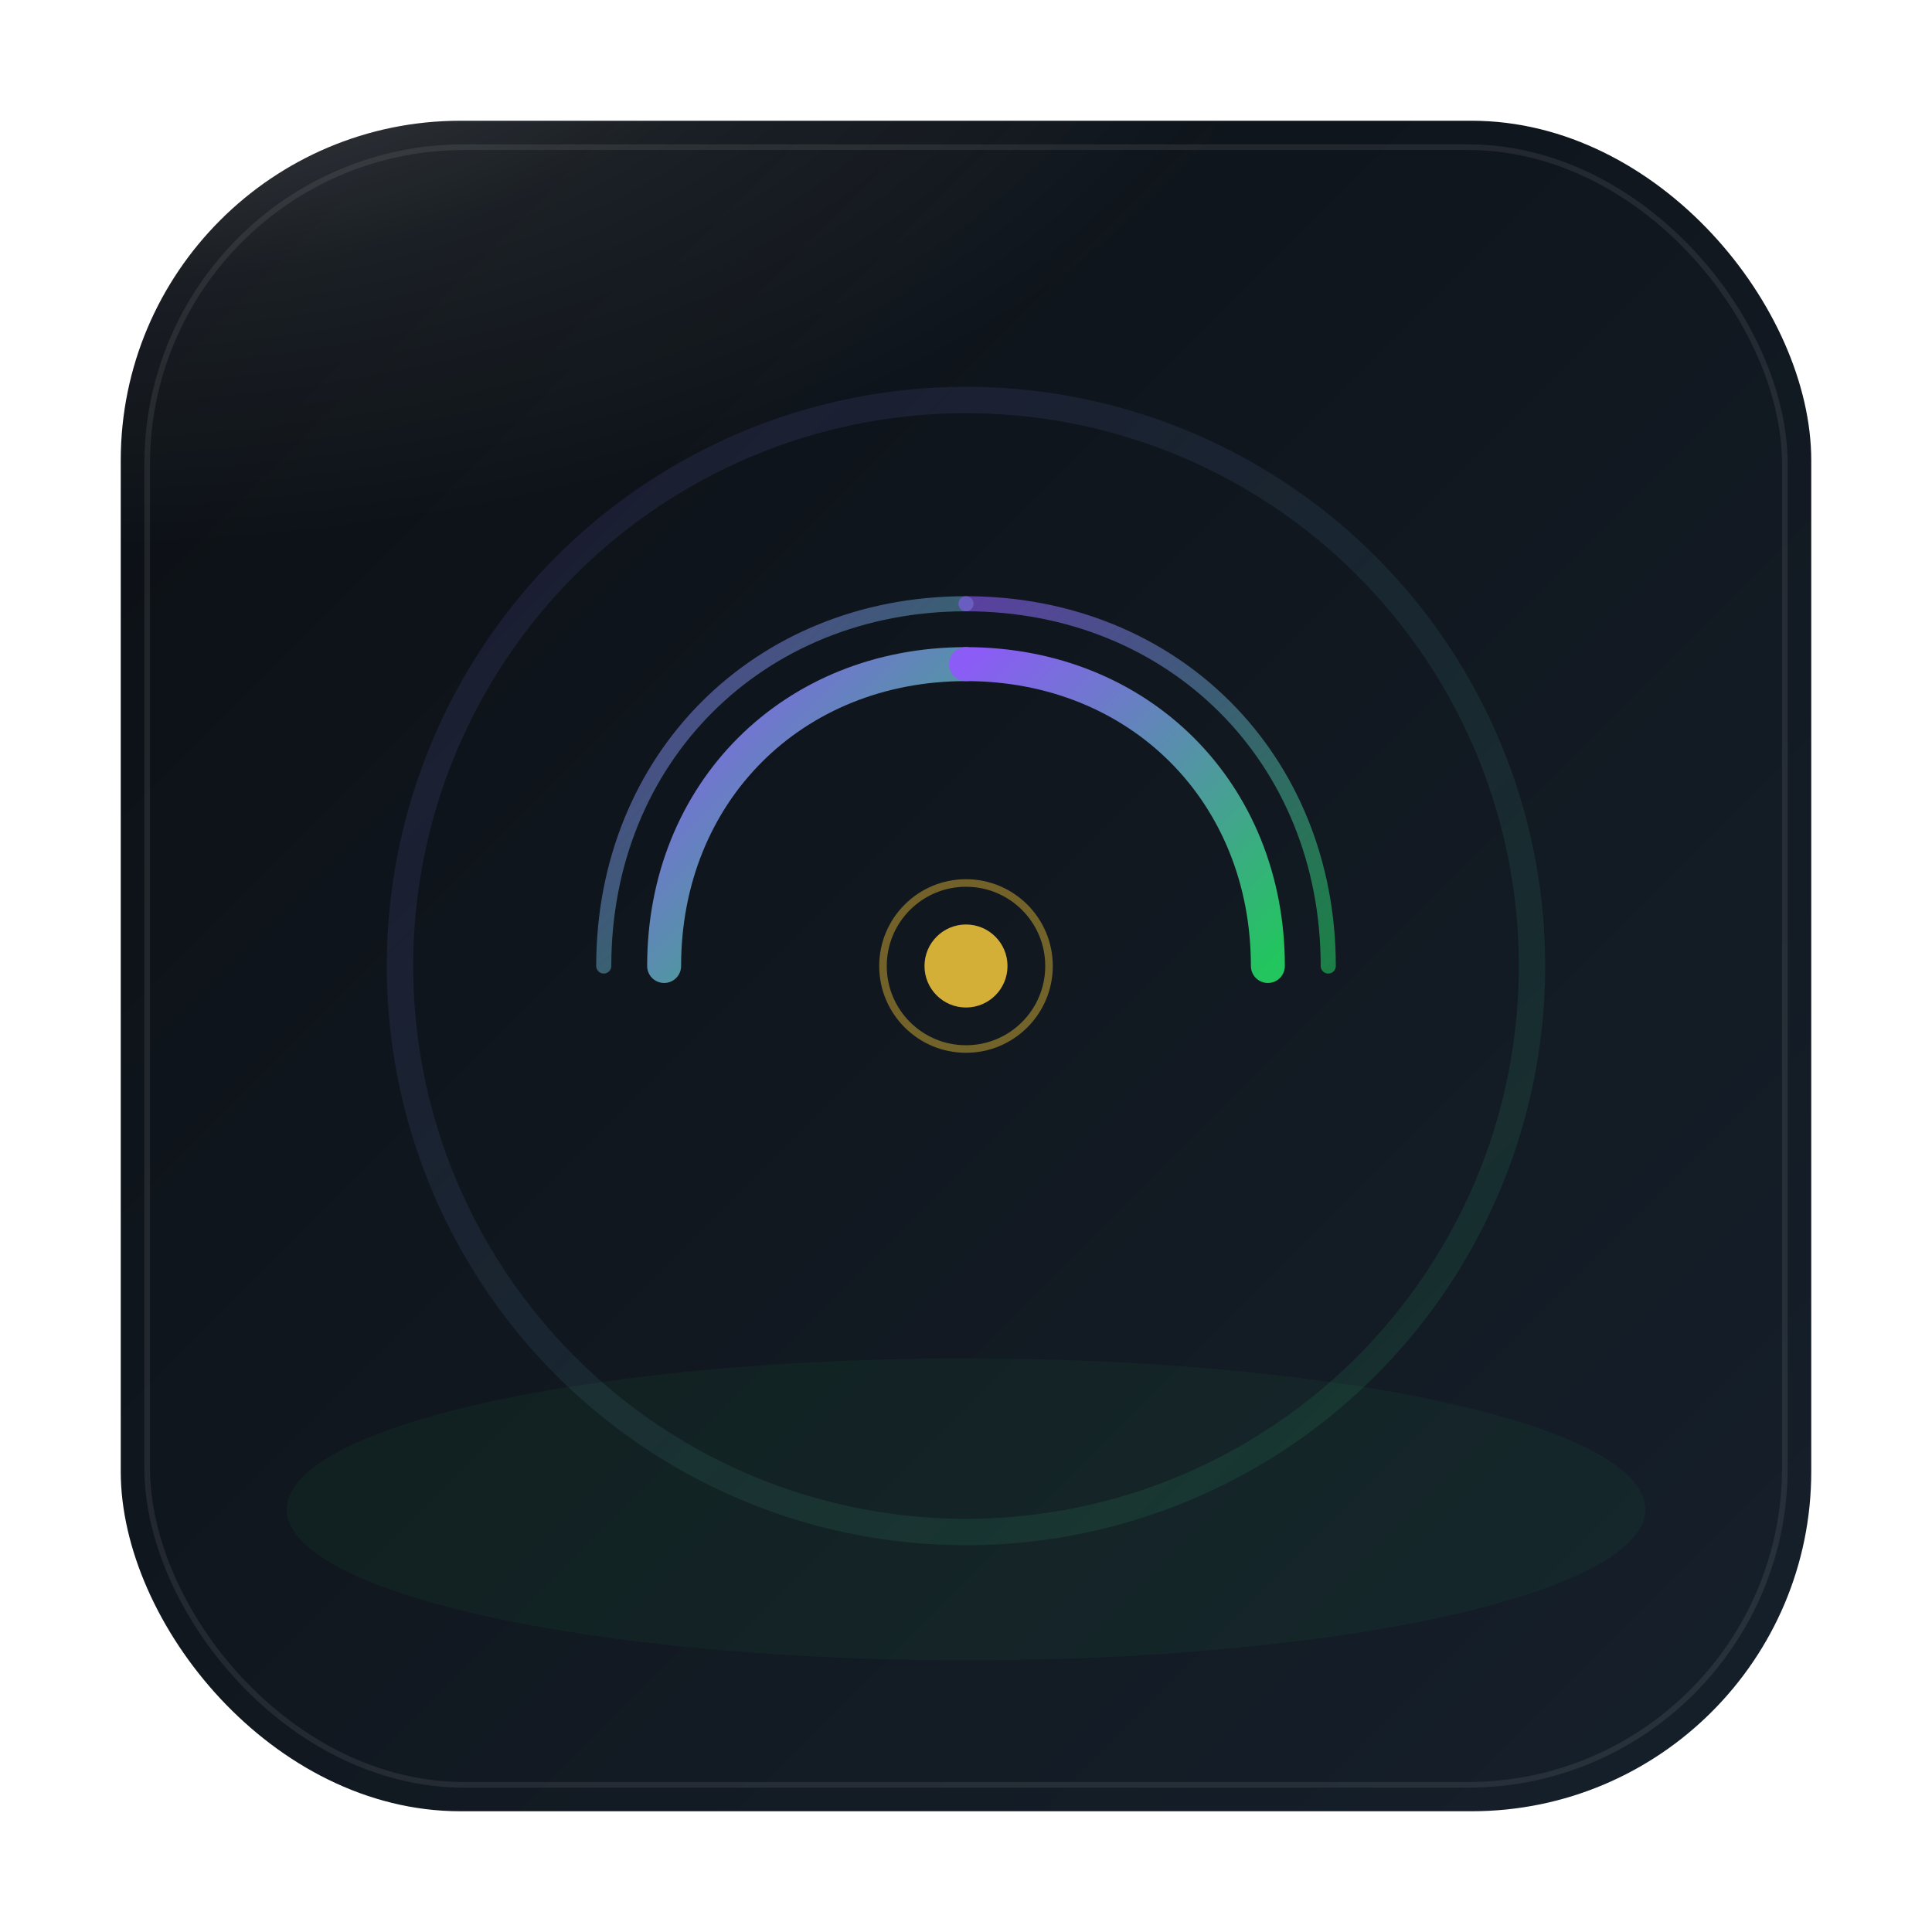 <?xml version="1.0" encoding="UTF-8"?>
<svg xmlns="http://www.w3.org/2000/svg" width="1024" height="1024" viewBox="0 0 1024 1024">
  <defs>
    <linearGradient id="bgGrad" x1="0" y1="0" x2="1" y2="1">
      <stop offset="0%" stop-color="#0b0f14"/>
      <stop offset="100%" stop-color="#16202b"/>
    </linearGradient>
    <radialGradient id="sheen" cx="20%" cy="0%" r="80%">
      <stop offset="0%" stop-color="#ffffff" stop-opacity="0.28"/>
      <stop offset="60%" stop-color="#ffffff" stop-opacity="0.06"/>
      <stop offset="100%" stop-color="#ffffff" stop-opacity="0"/>
    </radialGradient>
    <linearGradient id="accent" x1="0" y1="0" x2="1" y2="1">
      <stop offset="0%" stop-color="#8b5cf6"/>
      <stop offset="100%" stop-color="#22c55e"/>
    </linearGradient>
    <filter id="glow" x="-50%" y="-50%" width="200%" height="200%">
      <feGaussianBlur stdDeviation="12" result="blur"/>
      <feMerge>
        <feMergeNode in="blur"/>
        <feMergeNode in="SourceGraphic"/>
      </feMerge>
    </filter>
  </defs>
  <!-- Rounded card background -->
  <rect x="64" y="64" width="896" height="896" rx="180" fill="url(#bgGrad)"/>
  <!-- soft inner stroke -->
  <rect x="78" y="78" width="868" height="868" rx="168" fill="none" stroke="#ffffff" stroke-opacity="0.08" stroke-width="3"/>

  <!-- sheen highlight -->
  <ellipse cx="280" cy="160" rx="420" ry="220" fill="url(#sheen)"/>

  <!-- accent ring glow -->
  <circle cx="512" cy="512" r="300" fill="none" stroke="url(#accent)" stroke-width="14" opacity="0.35" filter="url(#glow)"/>

  <!-- abstract signal waves -->
  <g stroke="url(#accent)" stroke-linecap="round" fill="none">
    <path d="M 352 512 C 352 420 420 352 512 352" stroke-width="18"/>
    <path d="M 512 352 C 604 352 672 420 672 512" stroke-width="18"/>
    <path d="M 320 512 C 320 402 402 320 512 320" stroke-width="8" opacity="0.6"/>
    <path d="M 512 320 C 622 320 704 402 704 512" stroke-width="8" opacity="0.6"/>
  </g>

  <!-- center dot -->
  <circle cx="512" cy="512" r="22" fill="#d4af37"/>
  <circle cx="512" cy="512" r="44" fill="none" stroke="#d4af37" stroke-opacity="0.5" stroke-width="4"/>

  <!-- subtle bottom glow -->
  <ellipse cx="512" cy="800" rx="360" ry="80" fill="#22c55e" opacity="0.06"/>
</svg>

